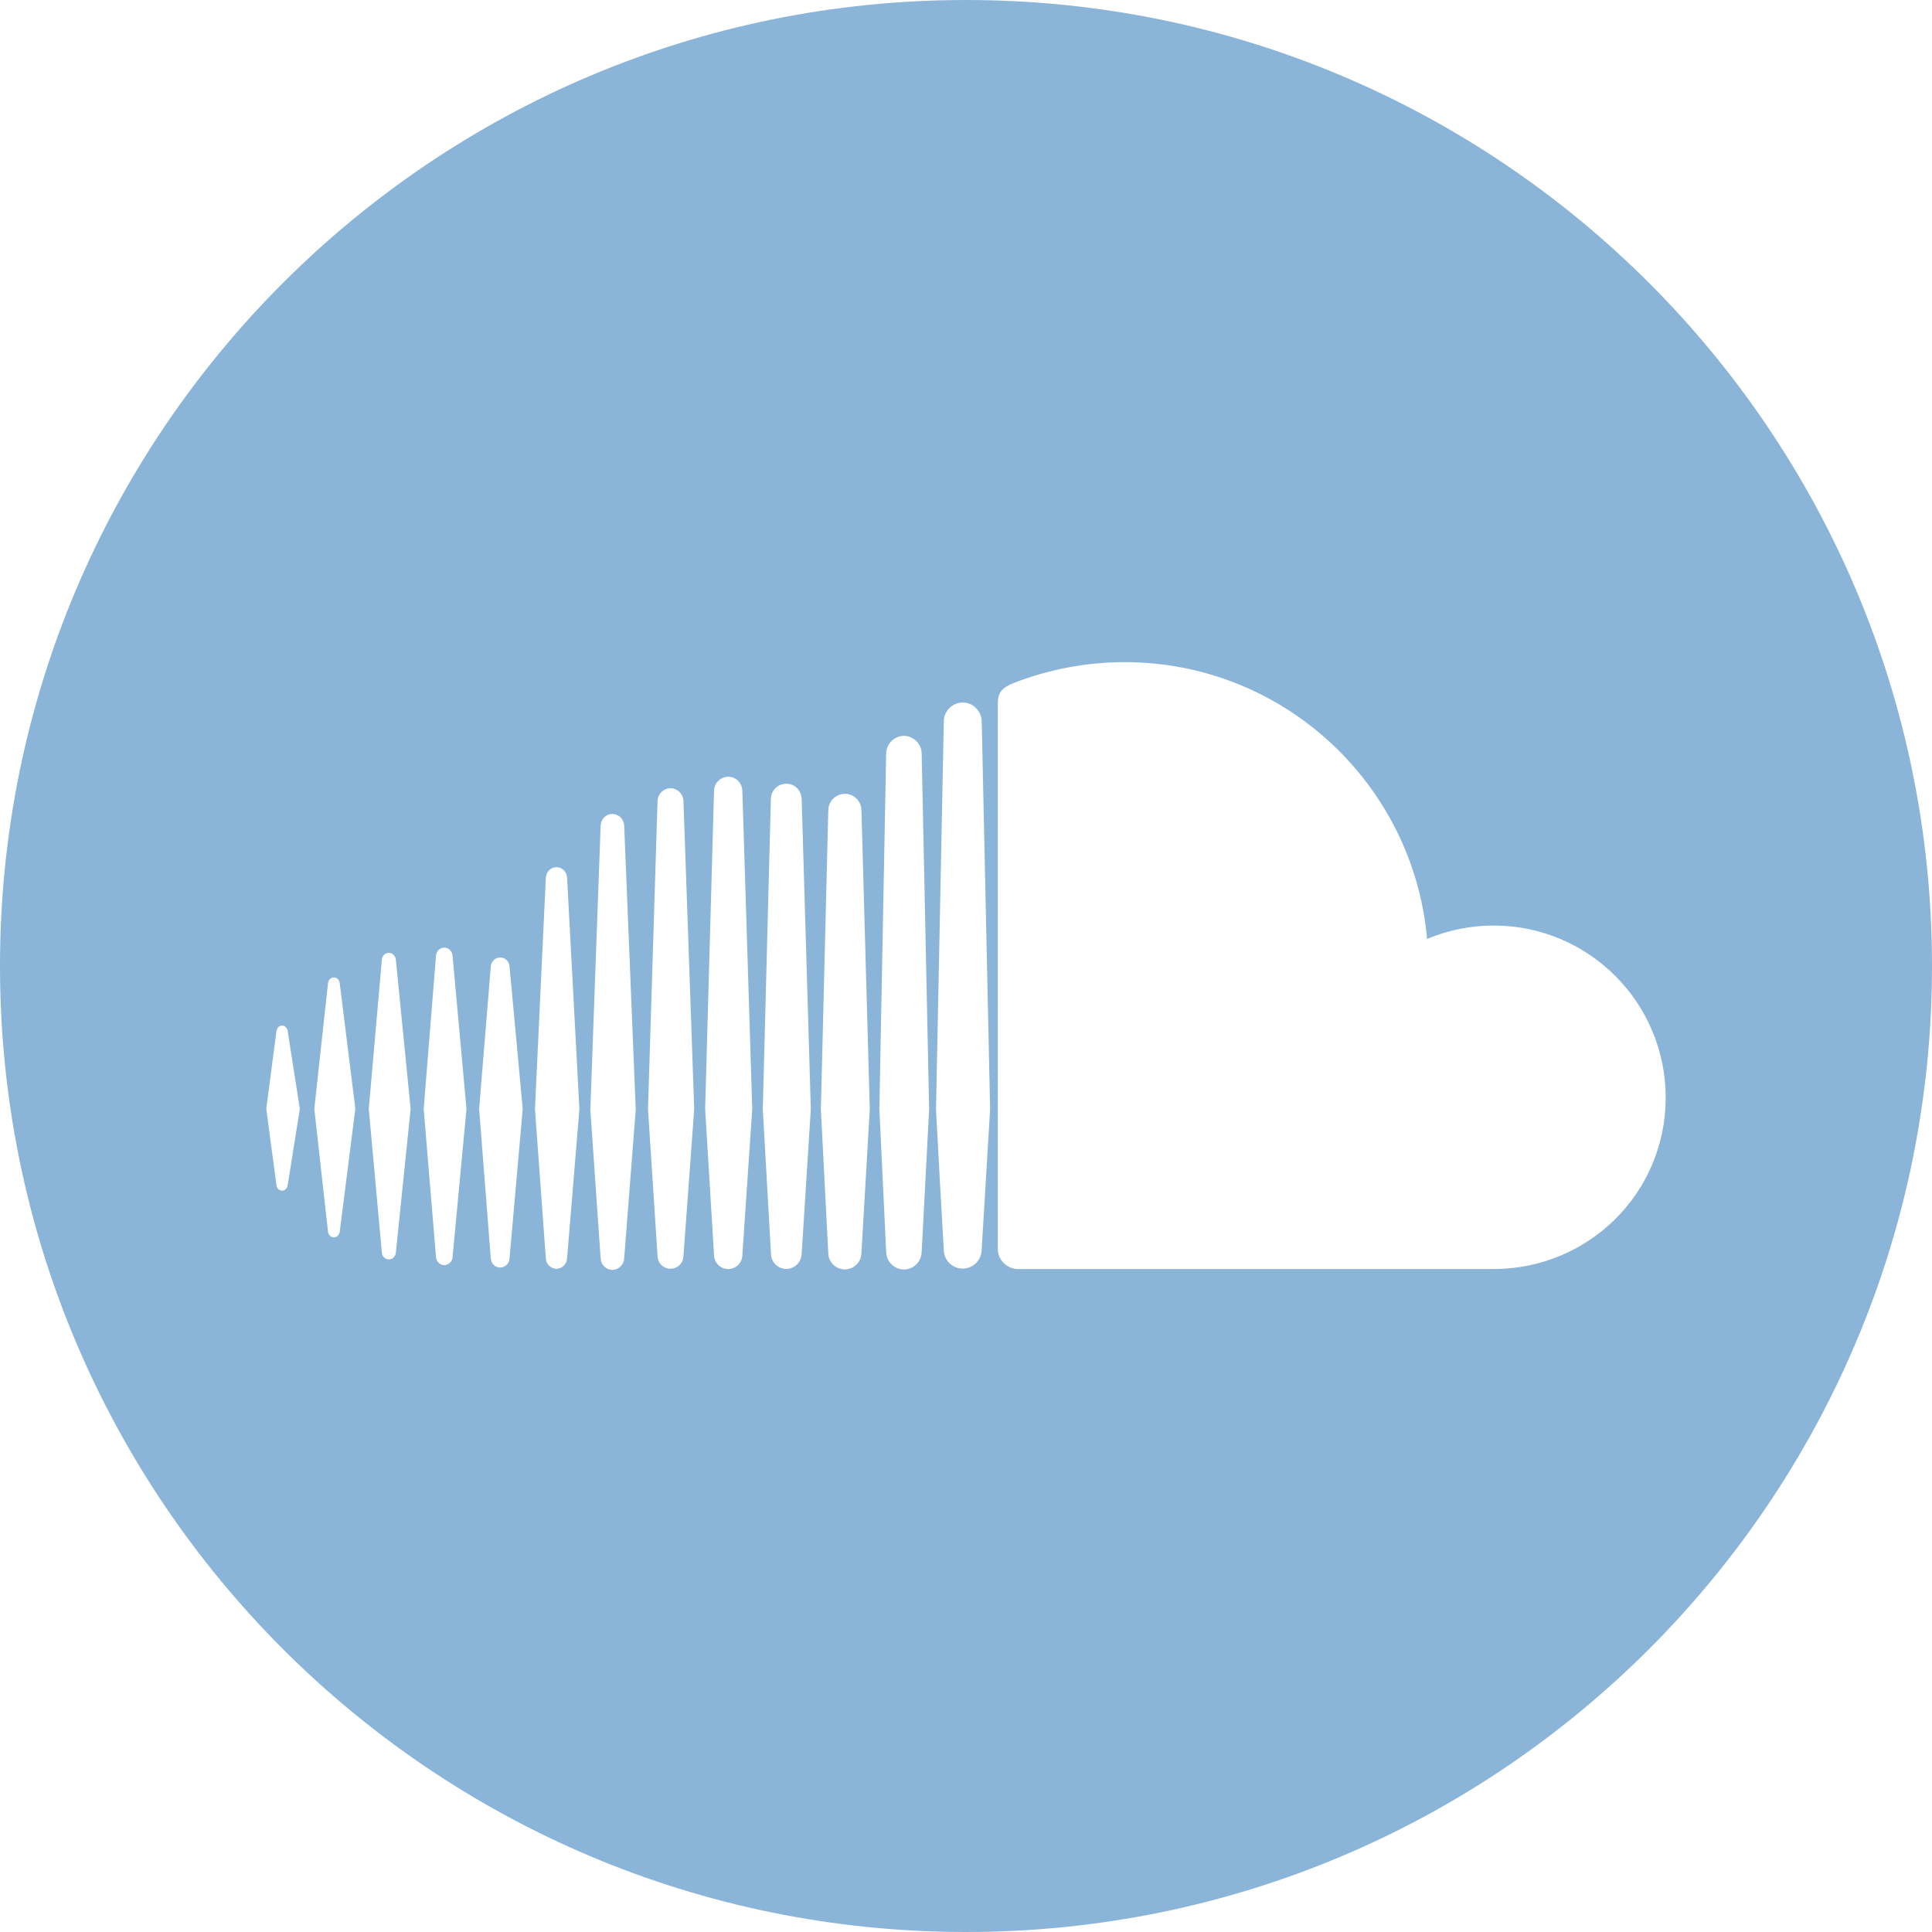 <svg width="50" height="50" viewBox="0 0 50 50" fill="none" xmlns="http://www.w3.org/2000/svg">
<path fill-rule="evenodd" clip-rule="evenodd" d="M50 25C50 38.807 38.807 50 25 50C11.193 50 0 38.807 0 25C0 11.193 11.193 0 25 0C38.807 0 50 11.193 50 25ZM7.3 30.814C7.375 30.814 7.433 30.756 7.445 30.675L7.76 28.698L7.445 26.685C7.433 26.601 7.375 26.543 7.3 26.543C7.224 26.543 7.166 26.601 7.155 26.685L6.891 28.696L7.155 30.674C7.167 30.756 7.225 30.814 7.3 30.814ZM8.64 32.023C8.717 32.023 8.779 31.963 8.792 31.877L9.196 28.695L8.792 25.442C8.779 25.357 8.717 25.296 8.64 25.296C8.565 25.296 8.5 25.359 8.489 25.442L8.134 28.695L8.489 31.877C8.499 31.963 8.565 32.023 8.64 32.023ZM10.064 32.593C10.157 32.593 10.234 32.519 10.245 32.416L10.627 28.698L10.245 24.839C10.234 24.734 10.157 24.66 10.064 24.66C9.967 24.66 9.89 24.734 9.882 24.839L9.544 28.698L9.882 32.416C9.891 32.519 9.967 32.593 10.064 32.593ZM11.645 32.679C11.685 32.641 11.709 32.589 11.712 32.534L12.073 28.698L11.712 24.733C11.701 24.614 11.608 24.524 11.498 24.524C11.443 24.525 11.389 24.547 11.35 24.586C11.31 24.625 11.286 24.677 11.284 24.733L10.965 28.698L11.284 32.534C11.287 32.589 11.31 32.641 11.35 32.68C11.39 32.719 11.443 32.741 11.498 32.742C11.553 32.74 11.606 32.718 11.645 32.679ZM13.114 32.733C13.159 32.688 13.185 32.628 13.187 32.564L13.528 28.698L13.187 25.017C13.179 24.882 13.074 24.78 12.945 24.78C12.814 24.78 12.71 24.882 12.701 25.019L12.4 28.698L12.701 32.564C12.71 32.702 12.814 32.804 12.945 32.804C13.008 32.803 13.069 32.778 13.114 32.733ZM14.676 32.564V32.567L14.995 28.7L14.676 22.713C14.668 22.563 14.547 22.442 14.401 22.442C14.255 22.442 14.135 22.563 14.126 22.715L13.845 28.7L14.126 32.567C14.129 32.638 14.159 32.706 14.21 32.756C14.261 32.806 14.33 32.835 14.401 32.837C14.546 32.837 14.667 32.717 14.676 32.564ZM16.154 32.562V32.564L16.453 28.72L16.154 21.367C16.152 21.287 16.118 21.21 16.061 21.154C16.004 21.098 15.927 21.066 15.847 21.065C15.685 21.065 15.552 21.198 15.544 21.367L15.278 28.72L15.544 32.562C15.552 32.731 15.685 32.865 15.847 32.865C15.928 32.863 16.004 32.831 16.061 32.775C16.118 32.718 16.152 32.642 16.154 32.562ZM17.588 32.738C17.651 32.676 17.686 32.591 17.688 32.503V32.505L17.966 28.703L17.688 20.734C17.682 20.548 17.534 20.4 17.352 20.4C17.264 20.401 17.18 20.437 17.117 20.499C17.055 20.561 17.019 20.646 17.017 20.734L16.77 28.703L17.017 32.505C17.019 32.593 17.055 32.677 17.117 32.739C17.18 32.8 17.264 32.836 17.352 32.836C17.441 32.836 17.525 32.8 17.588 32.738ZM19.103 32.736C19.172 32.668 19.211 32.576 19.212 32.48L19.468 28.702L19.212 20.467C19.206 20.262 19.045 20.102 18.846 20.102C18.749 20.103 18.657 20.142 18.588 20.21C18.52 20.278 18.481 20.37 18.479 20.467L18.249 28.702L18.479 32.482C18.481 32.578 18.521 32.669 18.589 32.737C18.658 32.805 18.75 32.843 18.846 32.844C18.942 32.843 19.035 32.804 19.103 32.736ZM20.628 32.723C20.703 32.649 20.745 32.549 20.747 32.444V32.446L20.984 28.703L20.747 20.678C20.74 20.454 20.567 20.282 20.348 20.282C20.243 20.282 20.143 20.324 20.068 20.398C19.994 20.473 19.951 20.573 19.95 20.678L19.741 28.703L19.953 32.446C19.954 32.551 19.996 32.65 20.07 32.724C20.144 32.798 20.244 32.839 20.348 32.84C20.453 32.839 20.554 32.797 20.628 32.723ZM22.169 32.725C22.248 32.645 22.293 32.537 22.294 32.424L22.51 28.704L22.294 20.971C22.291 20.732 22.101 20.544 21.866 20.544C21.753 20.544 21.644 20.59 21.563 20.669C21.483 20.749 21.437 20.858 21.436 20.971L21.244 28.702L21.435 32.424C21.436 32.538 21.481 32.647 21.562 32.727C21.643 32.807 21.752 32.852 21.866 32.852C21.98 32.851 22.089 32.806 22.169 32.725ZM23.852 32.396L23.872 32.032L24.046 28.704L23.853 19.503C23.851 19.344 23.77 19.205 23.647 19.123C23.573 19.072 23.487 19.044 23.397 19.043C23.308 19.043 23.221 19.069 23.147 19.119C23.02 19.2 22.936 19.343 22.934 19.502L22.932 19.589L22.758 28.7L22.934 32.399C22.934 32.405 22.934 32.411 22.936 32.415C22.94 32.515 22.978 32.611 23.043 32.687C23.128 32.789 23.253 32.855 23.395 32.855C23.516 32.855 23.631 32.802 23.715 32.721C23.801 32.634 23.85 32.518 23.852 32.396ZM25.405 32.344V32.348L25.624 28.706L25.407 18.668C25.403 18.491 25.305 18.337 25.166 18.249C25.093 18.206 25.007 18.181 24.915 18.181C24.785 18.182 24.661 18.234 24.57 18.325C24.478 18.417 24.426 18.541 24.425 18.671V18.721L24.224 28.706L24.323 30.55L24.425 32.346C24.427 32.613 24.648 32.832 24.915 32.832C25.044 32.831 25.168 32.779 25.26 32.688C25.351 32.597 25.404 32.473 25.405 32.344ZM26.306 32.842H38.656C41.115 32.842 43.108 30.869 43.108 28.408C43.108 25.948 41.115 23.953 38.656 23.953C38.064 23.953 37.479 24.071 36.933 24.299C36.576 20.286 33.211 17.136 29.104 17.136C28.129 17.137 27.163 17.318 26.253 17.669C25.918 17.797 25.828 17.932 25.824 18.192V32.33C25.828 32.603 26.039 32.815 26.306 32.842Z" fill="#8BB4D9"/>
</svg>

